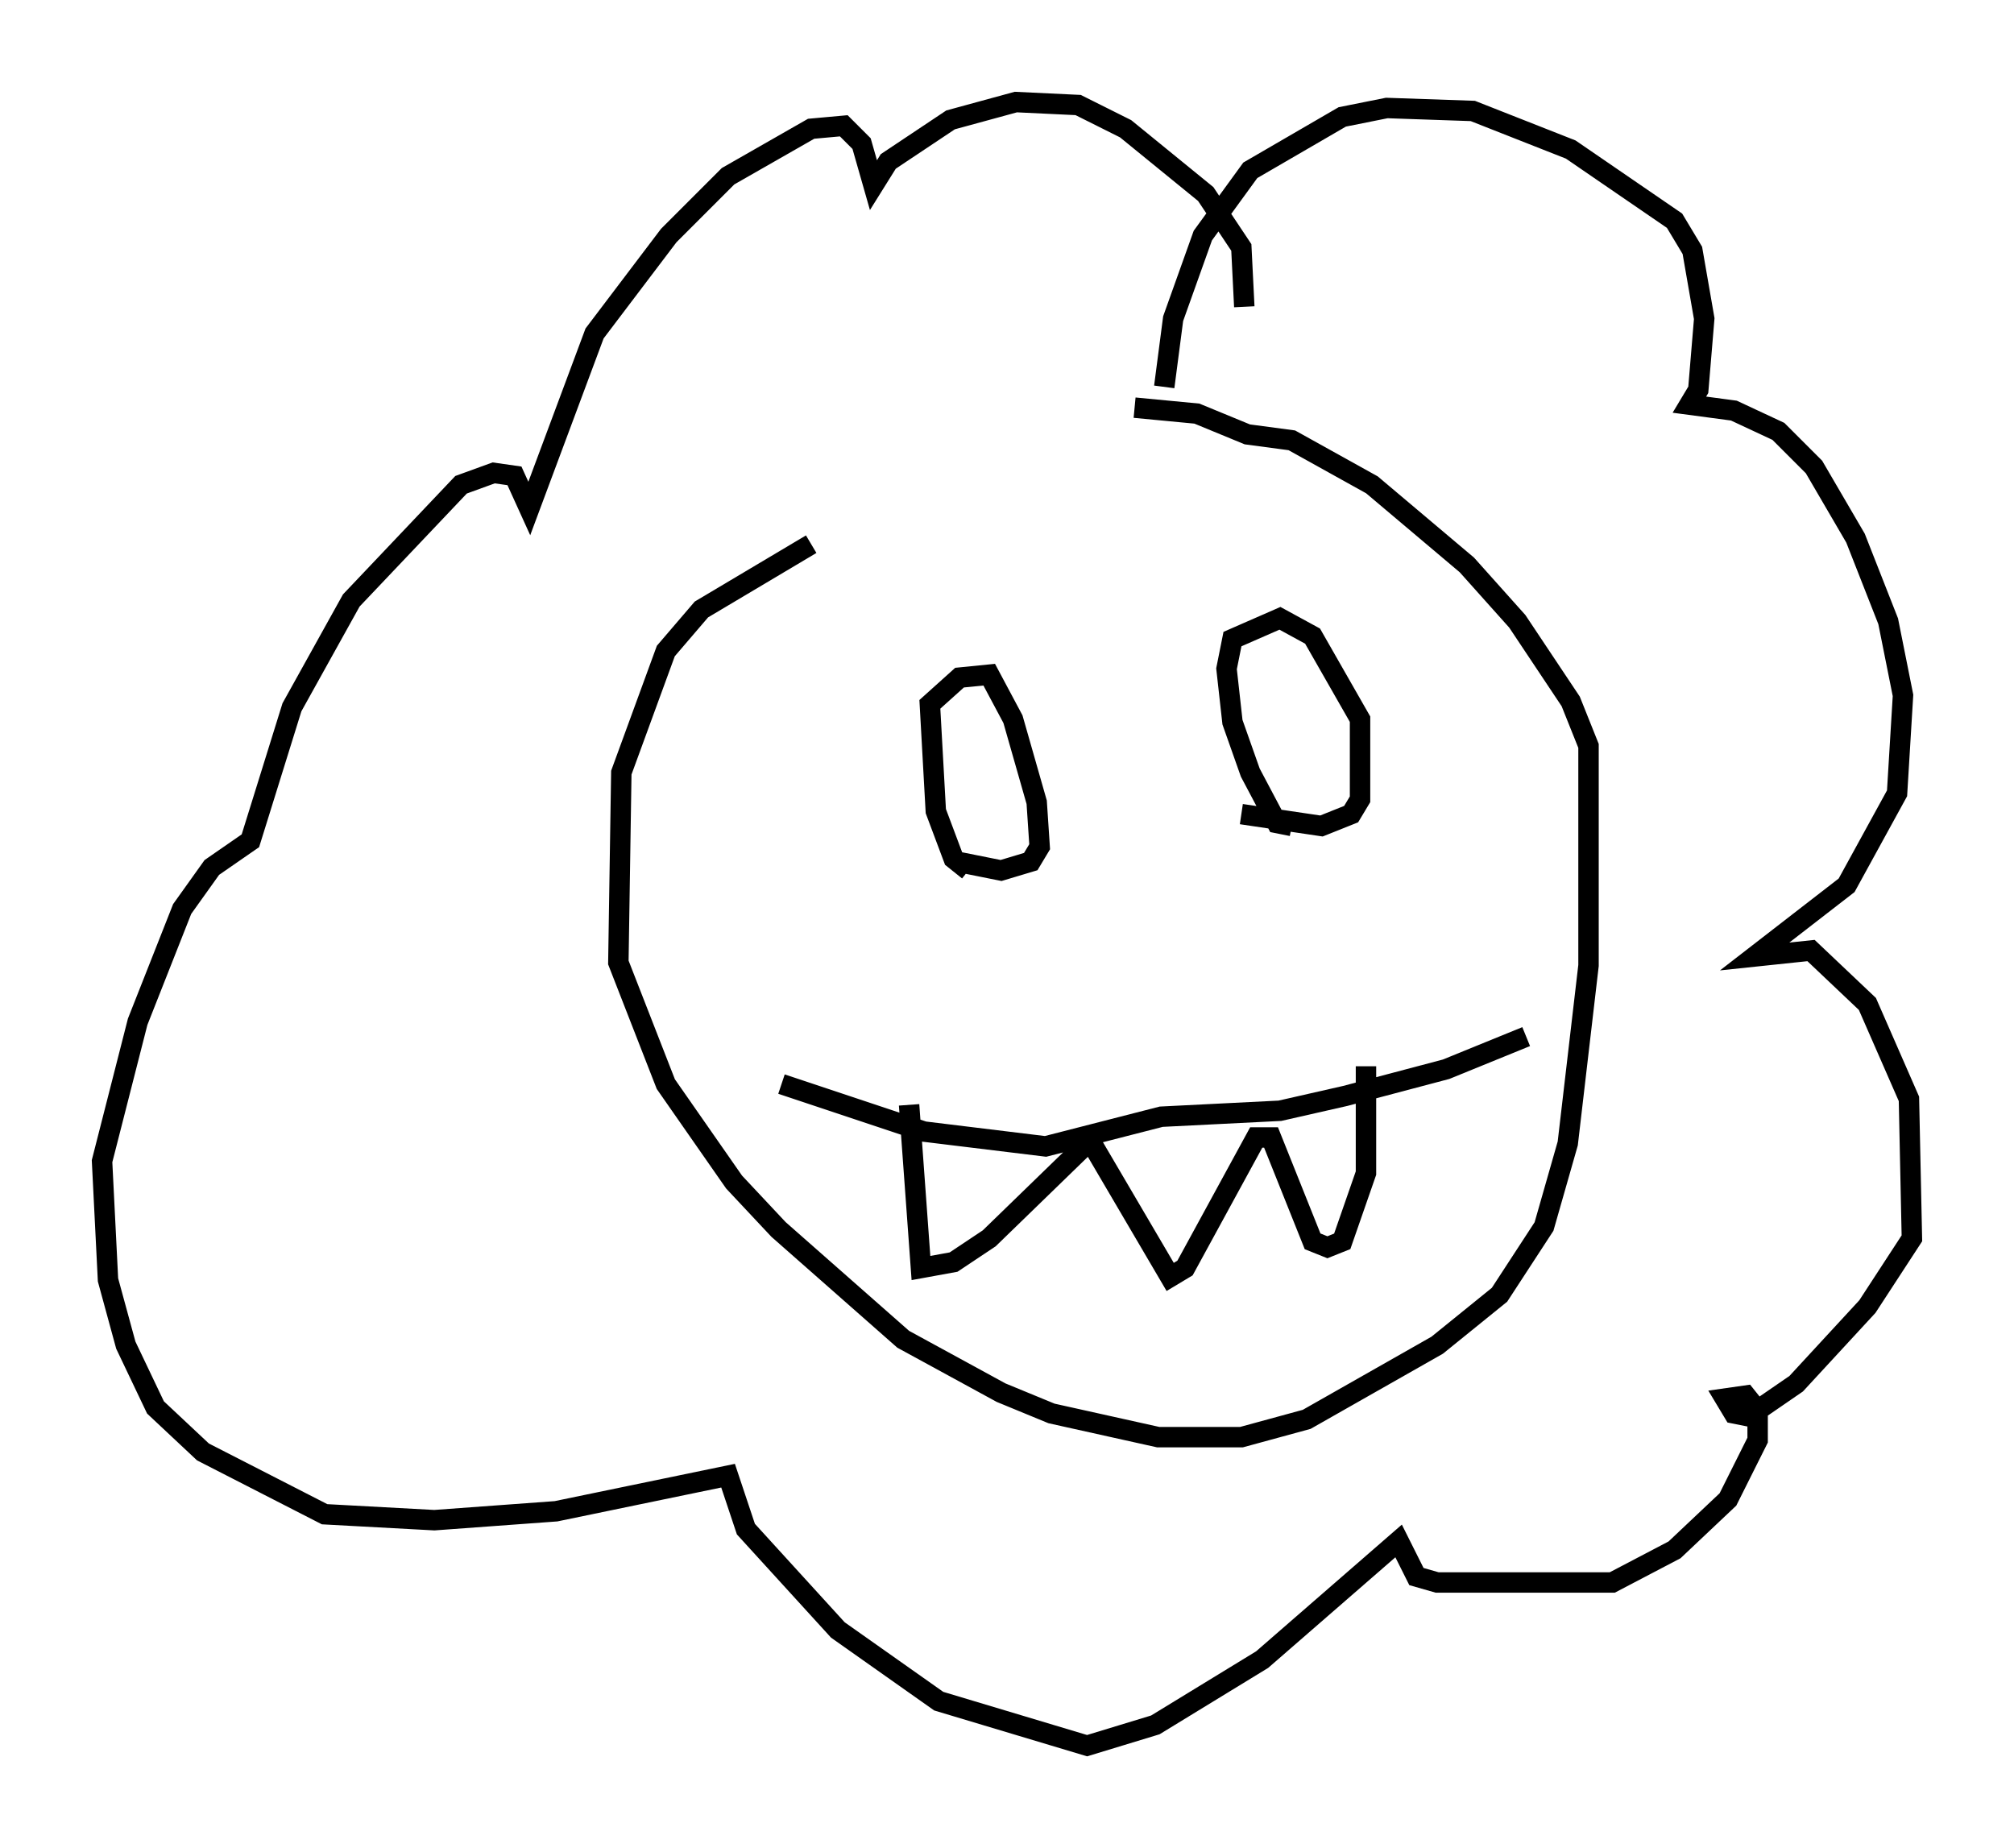 <?xml version="1.0" encoding="utf-8" ?>
<svg baseProfile="full" height="90.469" version="1.1" width="98.603" xmlns="http://www.w3.org/2000/svg" xmlns:ev="http://www.w3.org/2001/xml-events" xmlns:xlink="http://www.w3.org/1999/xlink"><defs /><rect fill="white" height="90.469" width="98.603" x="0" y="0" /><path d="M55.983, 20.397 m-16.268, 6.246 l-5.374, 3.196 -1.743, 2.034 l-2.179, 5.955 -0.145, 9.296 l2.324, 5.955 3.341, 4.793 l2.179, 2.324 6.101, 5.374 l4.793, 2.615 2.469, 1.017 l5.229, 1.162 4.067, 0.0 l3.196, -0.872 6.391, -3.631 l3.05, -2.469 2.179, -3.341 l1.162, -4.067 1.017, -8.715 l0.0, -10.749 -0.872, -2.179 l-2.615, -3.922 -2.469, -2.76 l-4.648, -3.922 -3.922, -2.179 l-2.179, -0.291 -2.469, -1.017 l-3.05, -0.291 m-8.134, 22.659 l-0.726, -0.581 -0.872, -2.324 l-0.291, -5.229 1.453, -1.307 l1.453, -0.145 1.162, 2.179 l1.162, 4.067 0.145, 2.179 l-0.436, 0.726 -1.453, 0.436 l-2.179, -0.436 m16.413, -1.743 l-0.726, -0.145 -1.307, -2.469 l-0.872, -2.469 -0.291, -2.615 l0.291, -1.453 2.324, -1.017 l1.598, 0.872 2.324, 4.067 l0.0, 3.922 -0.436, 0.726 l-1.453, 0.581 -3.922, -0.581 m-22.514, 13.218 l6.972, 2.324 5.955, 0.726 l5.665, -1.453 5.81, -0.291 l3.196, -0.726 4.939, -1.307 l3.922, -1.598 m-30.212, 3.341 l0.581, 7.989 1.598, -0.291 l1.743, -1.162 4.939, -4.793 l3.922, 6.682 0.726, -0.436 l3.486, -6.391 0.726, 0.0 l2.034, 5.084 0.726, 0.291 l0.726, -0.291 1.162, -3.341 l0.0, -5.229 m-9.877, -33.263 l0.436, -3.341 1.453, -4.067 l2.324, -3.196 4.503, -2.615 l2.179, -0.436 4.212, 0.145 l4.793, 1.888 5.084, 3.486 l0.872, 1.453 0.581, 3.341 l-0.291, 3.486 -0.436, 0.726 l2.179, 0.291 2.179, 1.017 l1.743, 1.743 2.034, 3.486 l1.598, 4.067 0.726, 3.631 l-0.291, 4.793 -2.469, 4.503 l-4.503, 3.486 2.76, -0.291 l2.76, 2.615 2.034, 4.648 l0.145, 6.827 -2.179, 3.341 l-3.486, 3.777 -2.324, 1.598 l-0.726, -0.145 -0.436, -0.726 l1.017, -0.145 0.581, 0.726 l0.0, 1.453 -1.453, 2.905 l-2.615, 2.469 -3.05, 1.598 l-8.57, 0.0 -1.017, -0.291 l-0.872, -1.743 -6.682, 5.81 l-5.229, 3.196 -3.341, 1.017 l-7.263, -2.179 -4.939, -3.486 l-4.503, -4.939 -0.872, -2.615 l-8.425, 1.743 -5.955, 0.436 l-5.374, -0.291 -5.955, -3.05 l-2.324, -2.179 -1.453, -3.05 l-0.872, -3.196 -0.291, -5.81 l1.743, -6.827 2.179, -5.52 l1.453, -2.034 1.888, -1.307 l2.034, -6.536 2.905, -5.229 l5.374, -5.665 1.598, -0.581 l1.017, 0.145 0.726, 1.598 l3.196, -8.57 3.631, -4.793 l2.905, -2.905 4.067, -2.324 l1.598, -0.145 0.872, 0.872 l0.581, 2.034 0.726, -1.162 l3.05, -2.034 3.196, -0.872 l3.05, 0.145 2.324, 1.162 l3.922, 3.196 1.743, 2.615 l0.145, 2.905 " fill="none" stroke="black" stroke-width="1" /></svg>